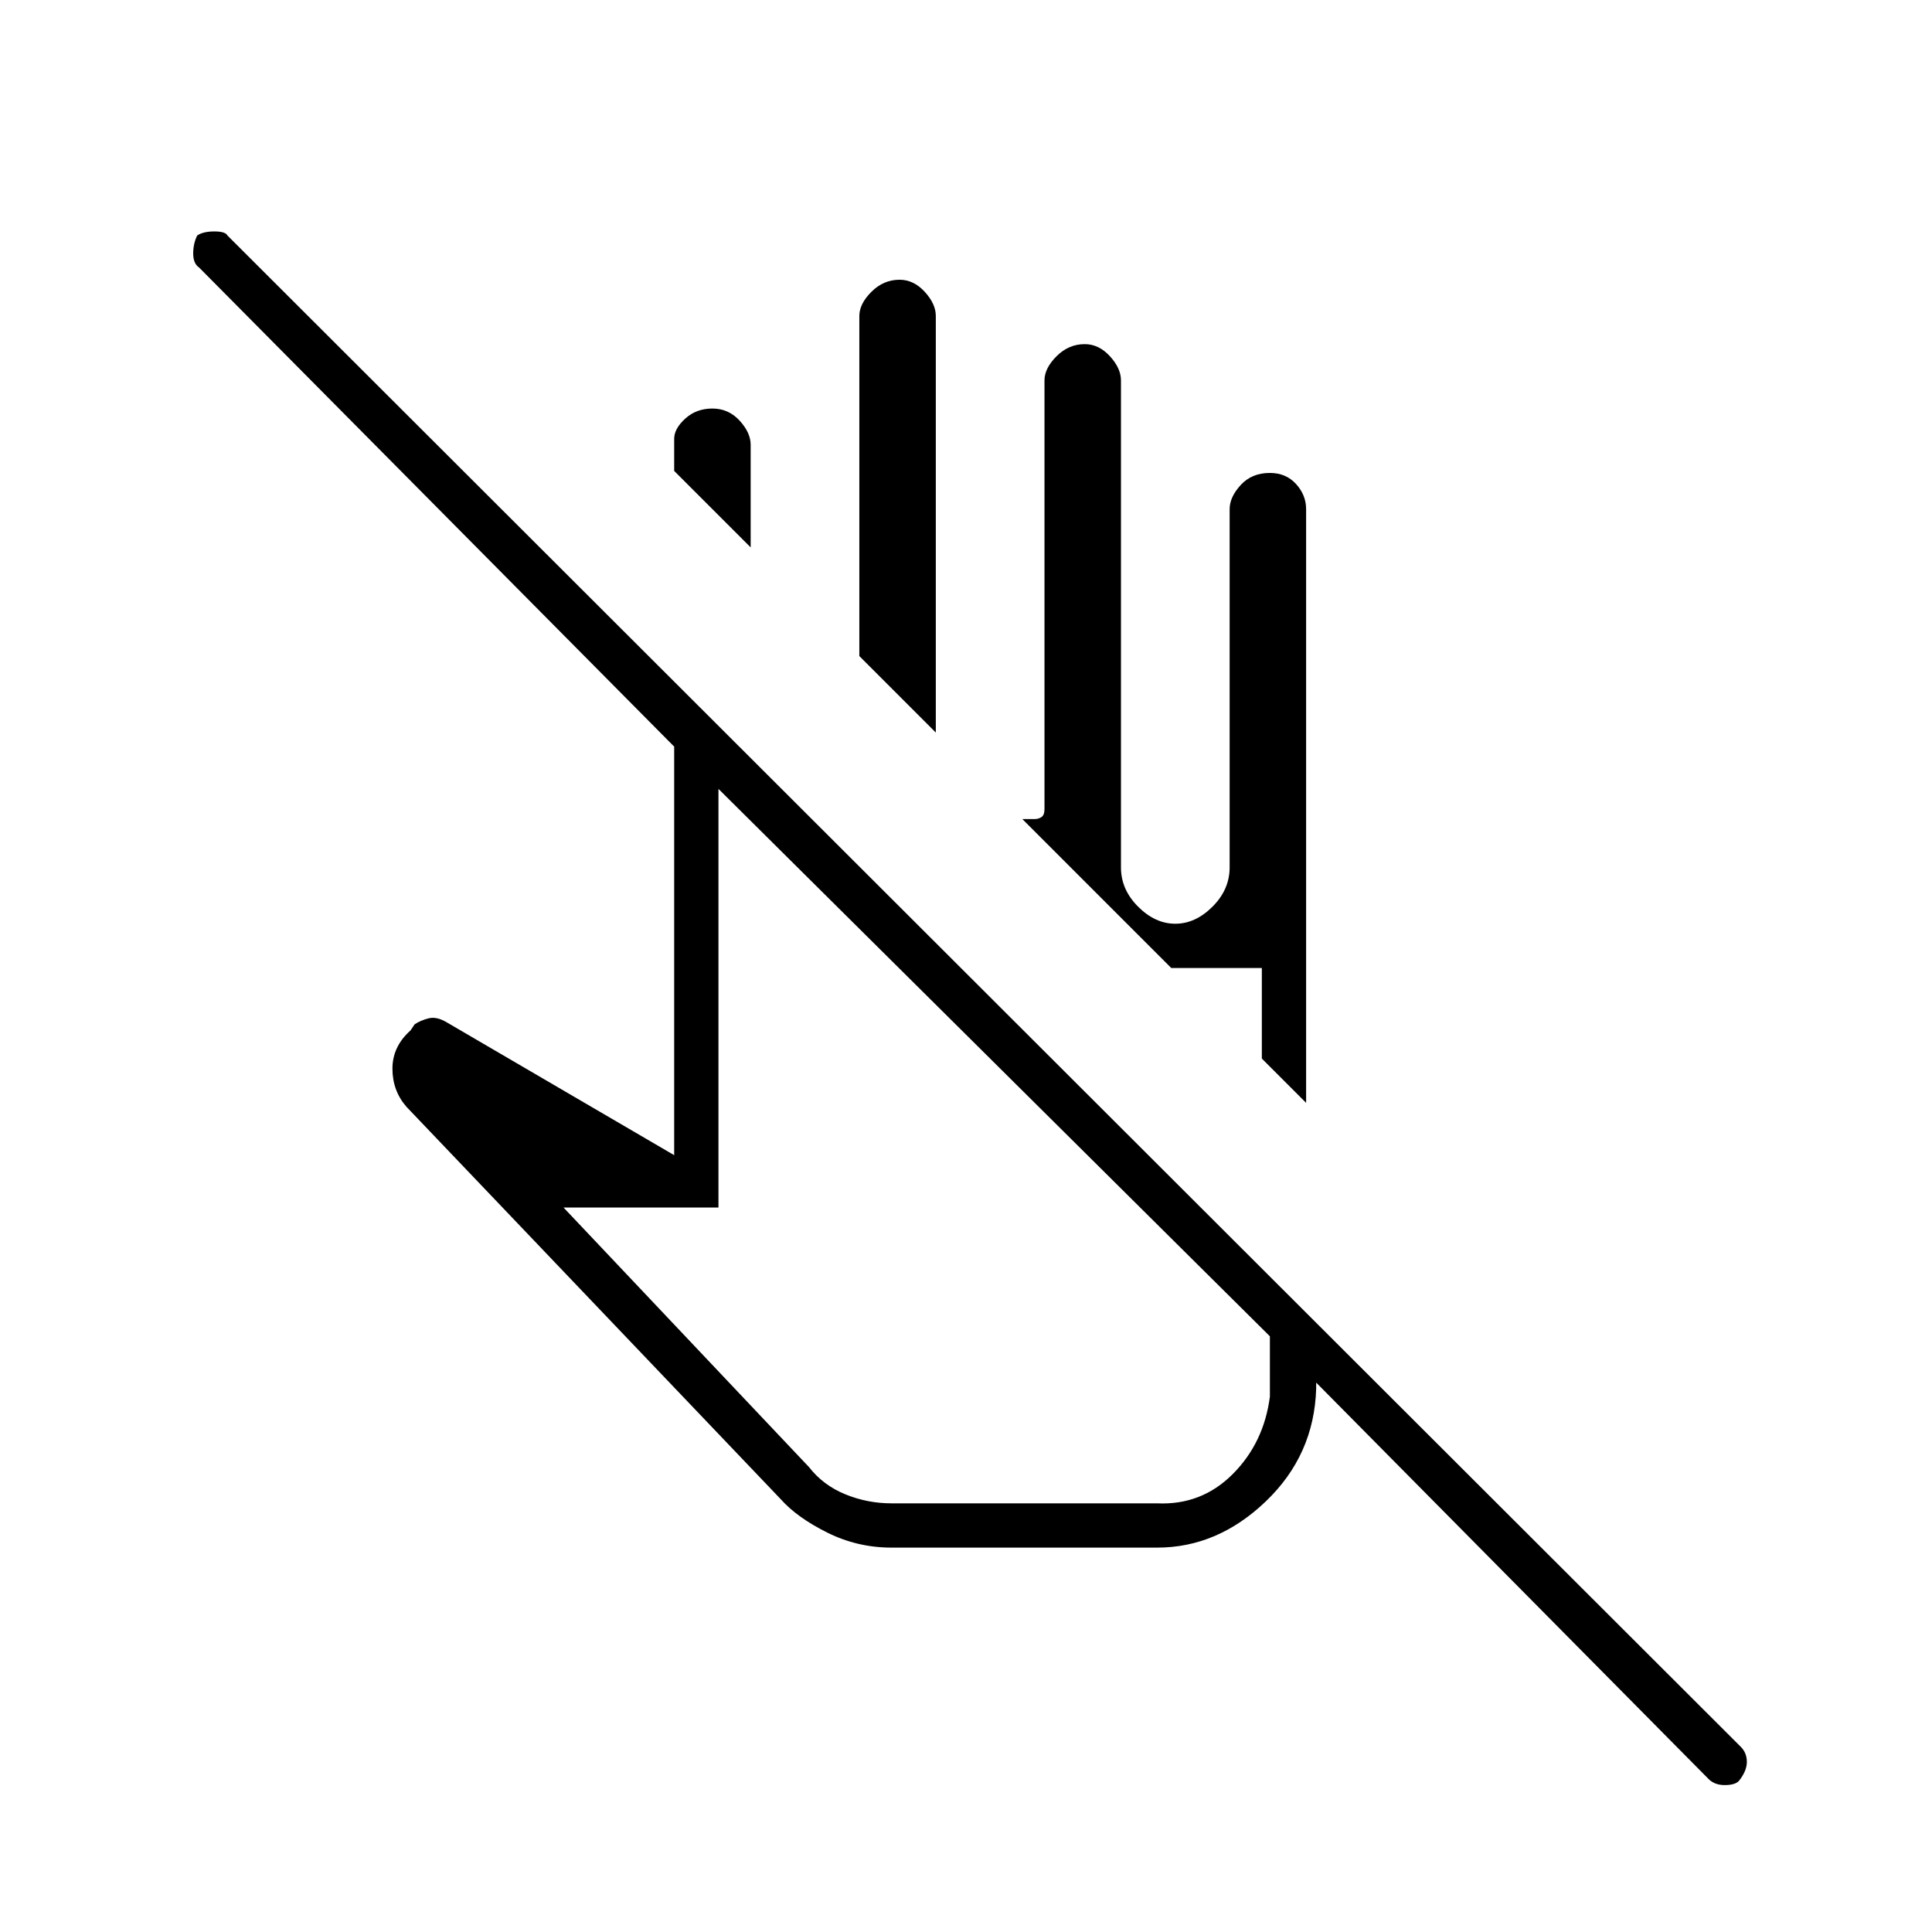 <svg xmlns="http://www.w3.org/2000/svg" height="48" width="48"><path d="M22.15 38.45Q21.3 38.45 20.55 38.075Q19.8 37.7 19.4 37.25L10.1 27.5Q9.75 27.1 9.75 26.55Q9.75 26 10.2 25.6L10.3 25.45Q10.45 25.35 10.65 25.3Q10.85 25.25 11.1 25.4L16.75 28.7V18.55L4.95 6.65Q4.8 6.55 4.8 6.3Q4.8 6.05 4.9 5.85Q5.05 5.75 5.325 5.75Q5.6 5.75 5.65 5.85L43.25 43.4Q43.4 43.55 43.4 43.775Q43.4 44 43.2 44.25Q43.1 44.35 42.85 44.35Q42.6 44.35 42.45 44.2L32.7 34.35V34.5Q32.65 36.15 31.45 37.3Q30.25 38.45 28.75 38.45ZM22.15 37.35H28.75Q29.85 37.4 30.625 36.625Q31.4 35.85 31.55 34.7V33.2L17.85 19.6V30H14L20.1 36.45Q20.45 36.9 21 37.125Q21.55 37.35 22.15 37.35ZM32.45 27.4 31.35 26.3V24.05H29.1L25.4 20.35H25.7Q25.8 20.35 25.875 20.3Q25.95 20.25 25.95 20.1V9.45Q25.95 9.15 26.25 8.85Q26.55 8.55 26.95 8.55Q27.3 8.55 27.575 8.85Q27.85 9.15 27.85 9.45V21.55Q27.85 22.1 28.275 22.525Q28.7 22.95 29.2 22.95Q29.7 22.95 30.125 22.525Q30.55 22.1 30.55 21.55V12.65Q30.55 12.35 30.825 12.05Q31.1 11.75 31.55 11.75Q31.95 11.75 32.2 12.025Q32.45 12.3 32.45 12.65ZM23.25 18.2 21.35 16.3V7.85Q21.35 7.55 21.65 7.25Q21.95 6.95 22.35 6.95Q22.7 6.95 22.975 7.25Q23.25 7.55 23.25 7.85ZM18.65 13.6 16.75 11.7V10.9Q16.75 10.65 17.025 10.4Q17.3 10.15 17.7 10.15Q18.1 10.15 18.375 10.45Q18.65 10.75 18.65 11.05ZM29.1 24.05ZM24.85 26.55Q24.85 26.55 24.85 26.55Q24.85 26.55 24.85 26.55Q24.85 26.55 24.85 26.55Q24.85 26.55 24.85 26.55Z"/></svg>